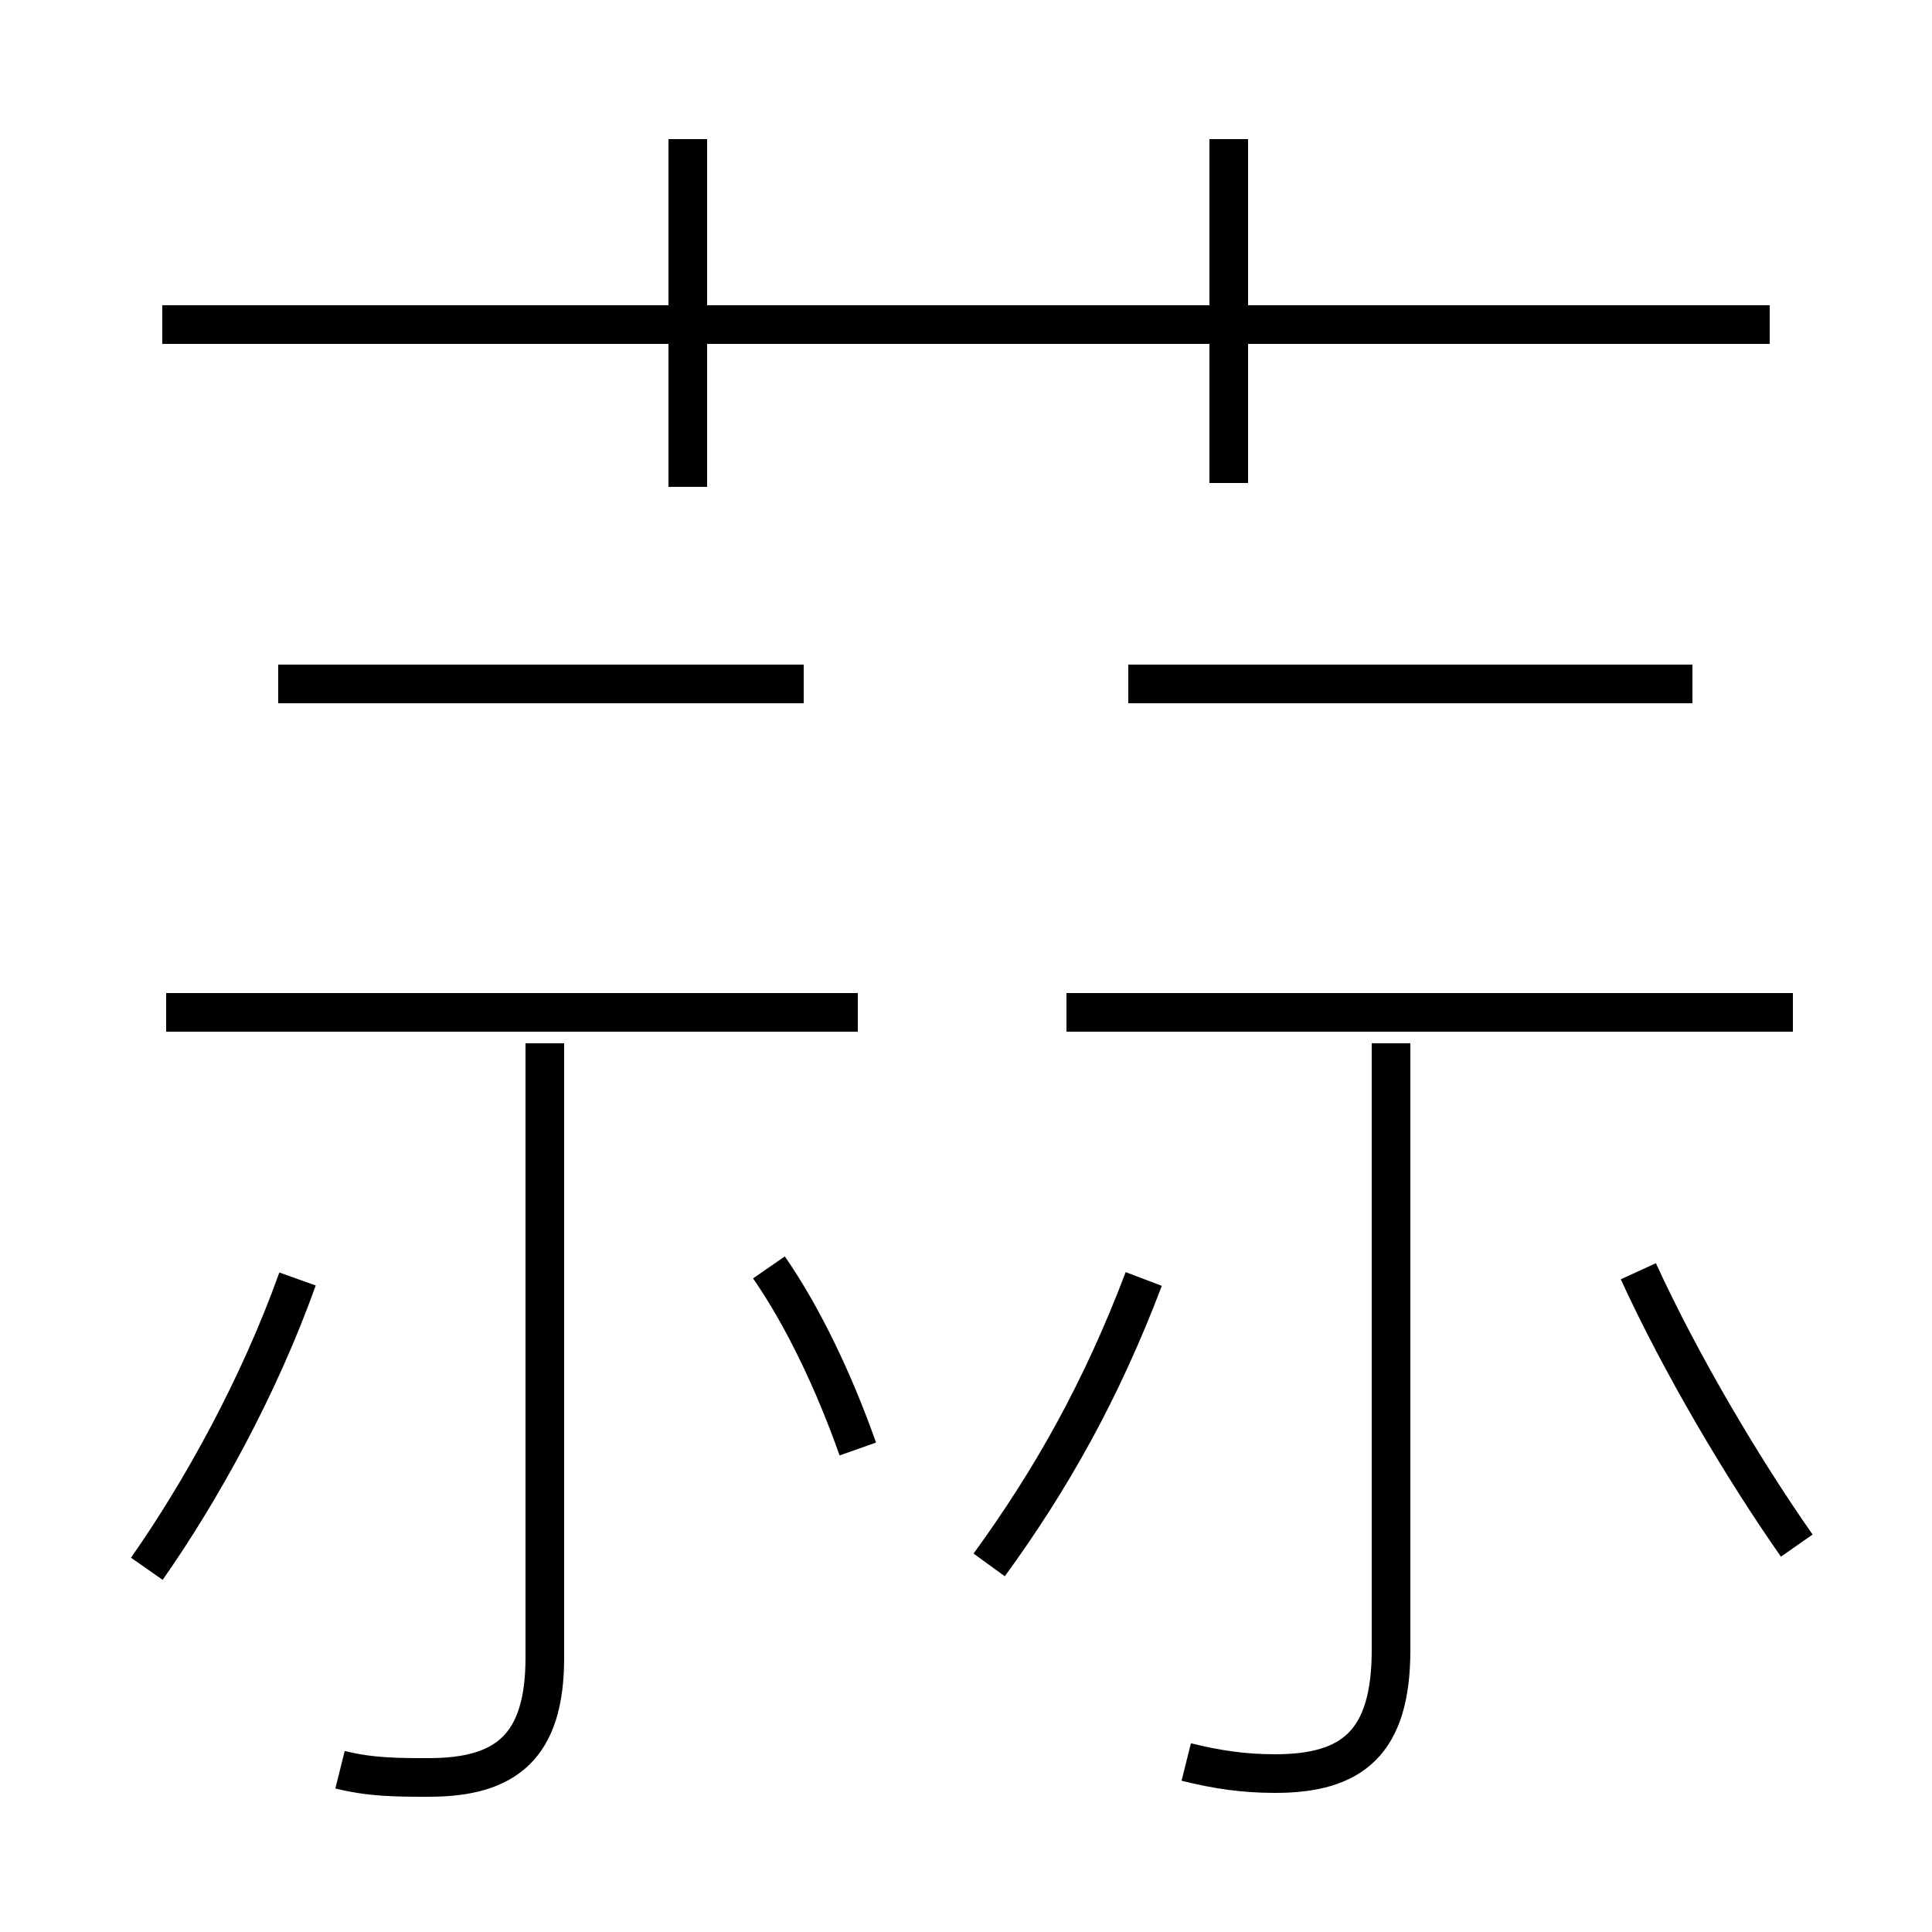 <?xml version='1.0' encoding='utf8'?>
<svg viewBox="0.0 -6.0 50.0 50.0" version="1.1" xmlns="http://www.w3.org/2000/svg">
<rect x="0.0" y="-6.0" width="50.0" height="50.0" fill="#808080" stroke="none"/>
<rect x="-1000" y="-1000" width="2000" height="2000" stroke="white" fill="white"/>
<g style="fill:white;stroke:#000000;  stroke-width:1">
<path d="M 8.8 1.8 C 9.6 2.0 10.3 2.0 11.1 2.0 C 13.1 2.0 14.1 1.2 14.1 -1.1 L 14.1 -17.0 M 3.8 -3.4 C 5.2 -5.4 6.7 -8.1 7.7 -10.9 M 22.2 -6.5 C 21.6 -8.2 20.8 -9.9 19.9 -11.2 M 22.2 -17.8 L 4.3 -17.8 M 25.6 -3.5 C 27.2 -5.7 28.5 -8.0 29.6 -10.9 M 30.7 1.6 C 31.5 1.8 32.2 1.9 33.0 1.9 C 35.0 1.9 36.0 1.1 36.0 -1.3 L 36.0 -17.0 M 20.8 -26.3 L 7.2 -26.3 M 46.5 -4.0 C 45.1 -6.0 43.5 -8.7 42.4 -11.1 M 17.8 -31.4 L 17.8 -40.4 M 46.4 -17.8 L 27.6 -17.8 M 45.8 -35.6 L 4.2 -35.6 M 43.8 -26.3 L 29.2 -26.3 M 31.8 -31.5 L 31.8 -40.4" transform="translate(0.0 38.0)" />
</g>
</svg>